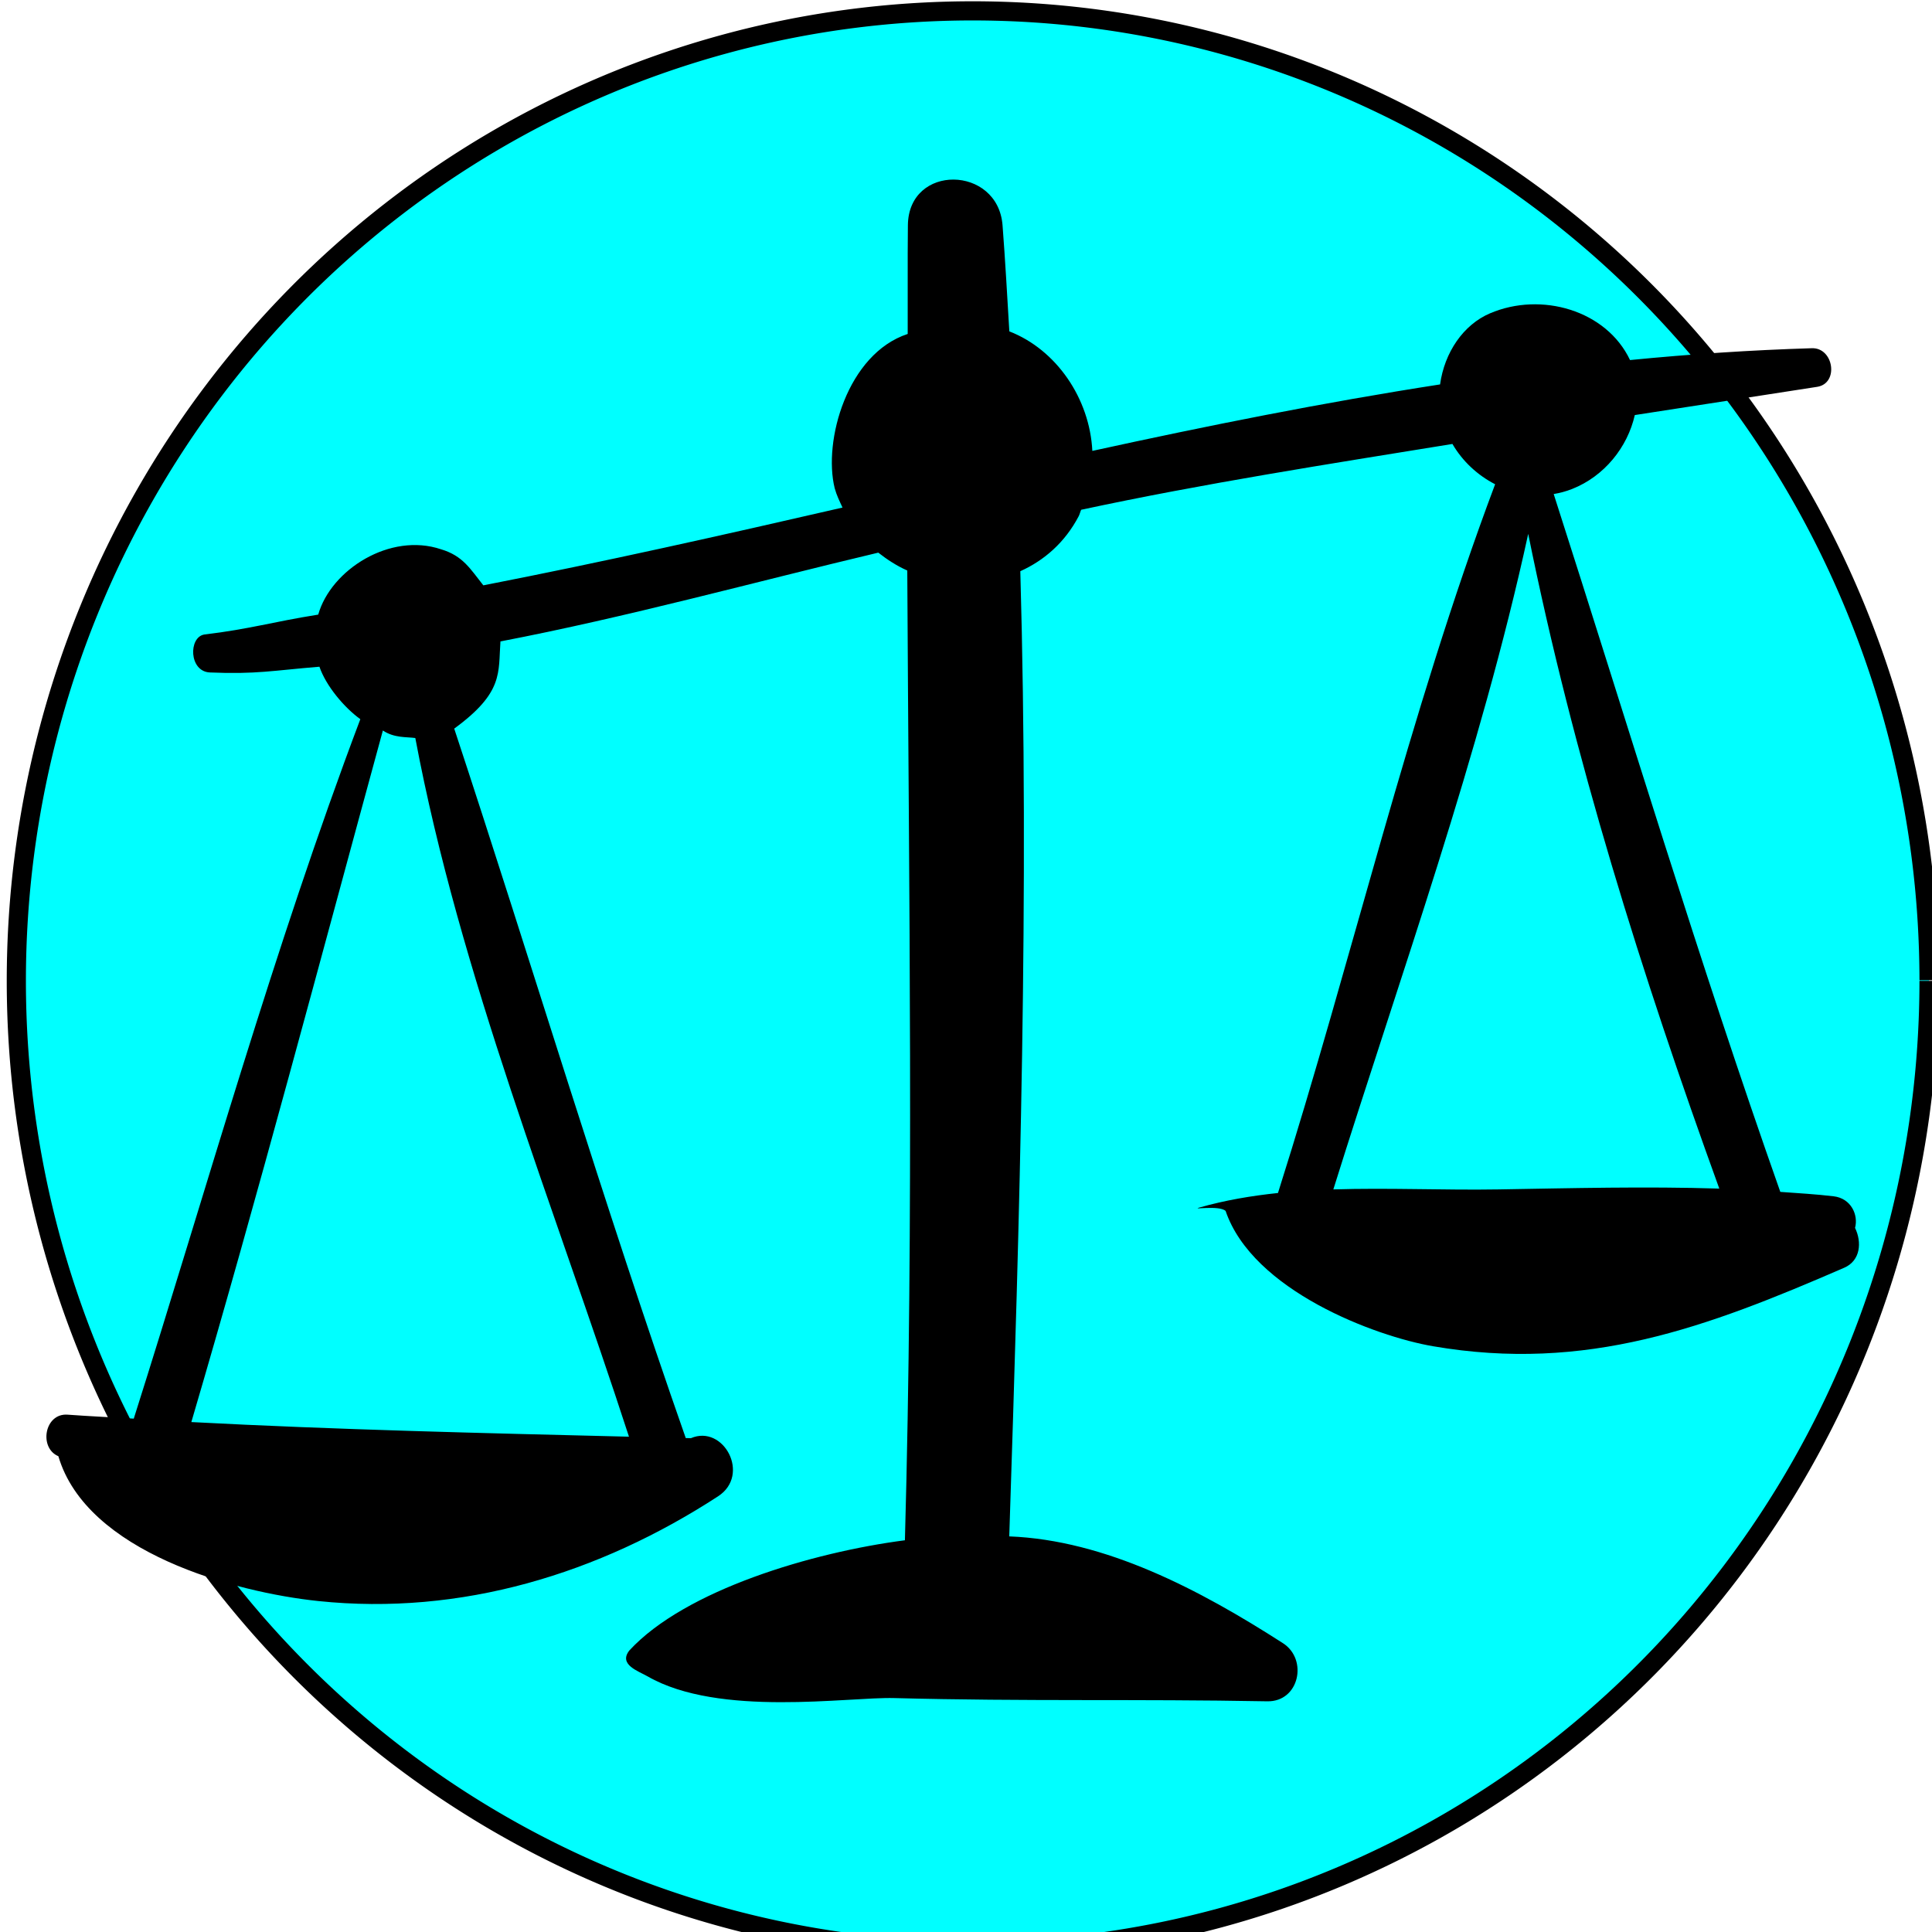 <?xml version="1.0" encoding="UTF-8" standalone="no"?>
<!-- Created with Inkscape (http://www.inkscape.org/) -->

<svg
   width="500"
   height="500"
   viewBox="0 0 132.292 132.292"
   version="1.1"
   id="svg5"
   inkscape:export-filename="C:\Users\tedla\prj\fpa2022-gui\icons\iso2fpa.png"
   inkscape:export-xdpi="95.987099"
   inkscape:export-ydpi="95.987099"
   sodipodi:docname="iso2fpa.svg"
   inkscape:version="1.1.1 (3bf5ae0d25, 2021-09-20)"
   xmlns:inkscape="http://www.inkscape.org/namespaces/inkscape"
   xmlns:sodipodi="http://sodipodi.sourceforge.net/DTD/sodipodi-0.dtd"
   xmlns="http://www.w3.org/2000/svg"
   xmlns:svg="http://www.w3.org/2000/svg">
  <sodipodi:namedview
     id="namedview7"
     pagecolor="#ffffff"
     bordercolor="#666666"
     borderopacity="1.0"
     inkscape:pageshadow="2"
     inkscape:pageopacity="0.0"
     inkscape:pagecheckerboard="0"
     inkscape:document-units="mm"
     showgrid="false"
     units="px"
     inkscape:zoom="0.70710678"
     inkscape:cx="108.18734"
     inkscape:cy="143.54268"
     inkscape:window-width="1920"
     inkscape:window-height="991"
     inkscape:window-x="-9"
     inkscape:window-y="-9"
     inkscape:window-maximized="1"
     inkscape:current-layer="layer1"
     showguides="true"
     inkscape:guide-bbox="true" />
  <defs
     id="defs2">
	
</defs>
  <g
     inkscape:label="Layer 1"
     inkscape:groupmode="layer"
     id="layer1">
    <path
       style="fill:#00ffff;stroke:#000000;stroke-width:1.312;stroke-miterlimit:4;stroke-dasharray:none"
       id="path25939"
       sodipodi:type="arc"
       sodipodi:cx="66.603561"
       sodipodi:cy="67.164833"
       sodipodi:rx="65.485619"
       sodipodi:ry="66.421066"
       sodipodi:start="0"
       sodipodi:end="6.2825221"
       sodipodi:open="true"
       sodipodi:arc-type="arc"
       d="M 132.089,67.165 A 65.486,66.421 0 0 1 66.614,133.586 65.486,66.421 0 0 1 1.118,67.187 65.486,66.421 0 0 1 66.571,0.744 65.486,66.421 0 0 1 132.089,67.121" />
    <path
       d="m 127.023,84.077 c 0.239,-0.88 -0.267,-2.02 -1.466,-2.162 -1.214,-0.144 -2.433,-0.213 -3.652,-0.302 -5.583,-15.812 -10.393,-31.826 -15.517,-47.784 0.422,-0.071 0.845,-0.182 1.264,-0.348 2.203,-0.871 3.791,-2.854 4.29,-5.06 4.156,-0.646 8.316,-1.286 12.484,-1.932 1.509,-0.234 1.139,-2.69 -0.357,-2.645 -4.171,0.126 -8.321,0.405 -12.454,0.811 -1.615,-3.413 -6.083,-4.7 -9.594,-3.197 -1.821,0.779 -3.111,2.675 -3.413,4.865 -7.976,1.236 -15.903,2.822 -23.811,4.552 -0.18,-3.594 -2.468,-6.935 -5.684,-8.185 -0.147,-2.424 -0.278,-4.85 -0.465,-7.268 -0.318,-4.109 -6.435,-4.226 -6.481,0 -0.027,2.483 -0.003,4.963 -0.013,7.445 -4.133,1.36 -5.801,7.324 -4.999,10.565 0.13,0.477 0.338,0.897 0.536,1.323 -8.183,1.883 -16.373,3.722 -24.595,5.326 -0.891,-1.12 -1.398,-2.024 -2.895,-2.468 -3.488,-1.178 -7.541,1.401 -8.411,4.472 -3.149,0.501 -4.641,0.984 -7.806,1.364 -1.08,0.186 -1.052,2.528 0.383,2.597 3.183,0.134 4.325,-0.133 7.506,-0.393 0.446,1.306 1.688,2.788 2.8,3.592 -5.941,15.743 -10.502,32.089 -15.513,47.895 -1.511,-0.093 -3.016,-0.161 -4.531,-0.272 -1.587,-0.116 -1.983,2.278 -0.632,2.845 1.934,6.588 12.099,9.321 17.793,9.917 9.779,1.023 19.227,-1.864 27.38,-7.172 2.257,-1.469 0.37,-4.942 -1.862,-3.979 -0.117,-0.003 -0.234,-0.005 -0.352,-0.009 C 41.354,82.498 36.356,65.796 31.102,49.891 c 3.404,-2.485 3.008,-3.832 3.166,-5.97 8.696,-1.67 17.343,-4.054 25.871,-6.079 0.617,0.481 1.272,0.909 1.986,1.224 0.109,22.131 0.451,44.248 -0.162,66.403 -6.314,0.818 -15.044,3.401 -18.869,7.546 -0.764,0.971 0.625,1.414 1.253,1.775 4.897,2.816 13.702,1.4 16.881,1.484 9.076,0.239 16.471,0.055 25.547,0.222 2.195,0.041 2.799,-2.869 1.078,-3.977 -5.73,-3.684 -12.158,-7.059 -18.745,-7.316 0.716,-21.932 1.376,-44.074 0.757,-66.09 1.625,-0.731 3.049,-1.96 3.992,-3.755 0.078,-0.148 0.106,-0.302 0.174,-0.451 8.413,-1.806 16.931,-3.128 25.423,-4.507 0.695,1.197 1.729,2.143 2.923,2.76 -5.912,15.734 -9.786,32.509 -14.869,48.53 -1.821,0.192 -3.619,0.495 -5.371,0.993 -0.653,0.185 1.353,-0.177 1.786,0.237 1.857,5.452 10.253,8.587 14.204,9.263 10.512,1.801 18.71,-1.275 28.152,-5.374 1.126,-0.488 1.216,-1.756 0.745,-2.729 z M 43.068,98.376 C 33.04,98.13 23.098,97.901 13.102,97.375 c 4.599,-15.64 8.824,-31.645 13.114,-47.353 0.791,0.523 1.613,0.429 2.222,0.513 3.036,16.173 9.53,32.149 14.63,47.841 z m 61.575,-61.82 c 3.08,15.255 7.785,30.21 13.084,44.832 -5.034,-0.158 -10.087,-0.028 -15.114,0.056 -3.708,0.062 -7.534,-0.119 -11.314,0 4.61,-14.74 10.048,-29.753 13.344,-44.888 z"
       id="path21809"
       style="stroke-width:0.292;fill:#000000"
       sodipodi:nodetypes="cscccccccccccccccccccccccccccsccccccccacccccccccccccccscccssccccc" />
    <g
       id="g21813"
       transform="matrix(0.292,0,0,0.292,3.552,-0.281)">
</g>
    <g
       id="g21815"
       transform="matrix(0.292,0,0,0.292,3.552,-0.281)">
</g>
    <g
       id="g21817"
       transform="matrix(0.292,0,0,0.292,3.552,-0.281)">
</g>
    <g
       id="g21819"
       transform="matrix(0.292,0,0,0.292,3.552,-0.281)">
</g>
    <g
       id="g21821"
       transform="matrix(0.292,0,0,0.292,3.552,-0.281)">
</g>
    <g
       id="g21823"
       transform="matrix(0.292,0,0,0.292,3.552,-0.281)">
</g>
    <g
       id="g21825"
       transform="matrix(0.292,0,0,0.292,3.552,-0.281)">
</g>
    <g
       id="g21827"
       transform="matrix(0.292,0,0,0.292,3.552,-0.281)">
</g>
    <g
       id="g21829"
       transform="matrix(0.292,0,0,0.292,3.552,-0.281)">
</g>
    <g
       id="g21831"
       transform="matrix(0.292,0,0,0.292,3.552,-0.281)">
</g>
    <g
       id="g21833"
       transform="matrix(0.292,0,0,0.292,3.552,-0.281)">
</g>
    <g
       id="g21835"
       transform="matrix(0.292,0,0,0.292,3.552,-0.281)">
</g>
    <g
       id="g21837"
       transform="matrix(0.292,0,0,0.292,3.552,-0.281)">
</g>
    <g
       id="g21839"
       transform="matrix(0.292,0,0,0.292,3.552,-0.281)">
</g>
    <g
       id="g21841"
       transform="matrix(0.292,0,0,0.292,3.552,-0.281)">
</g>
  </g>
</svg>
